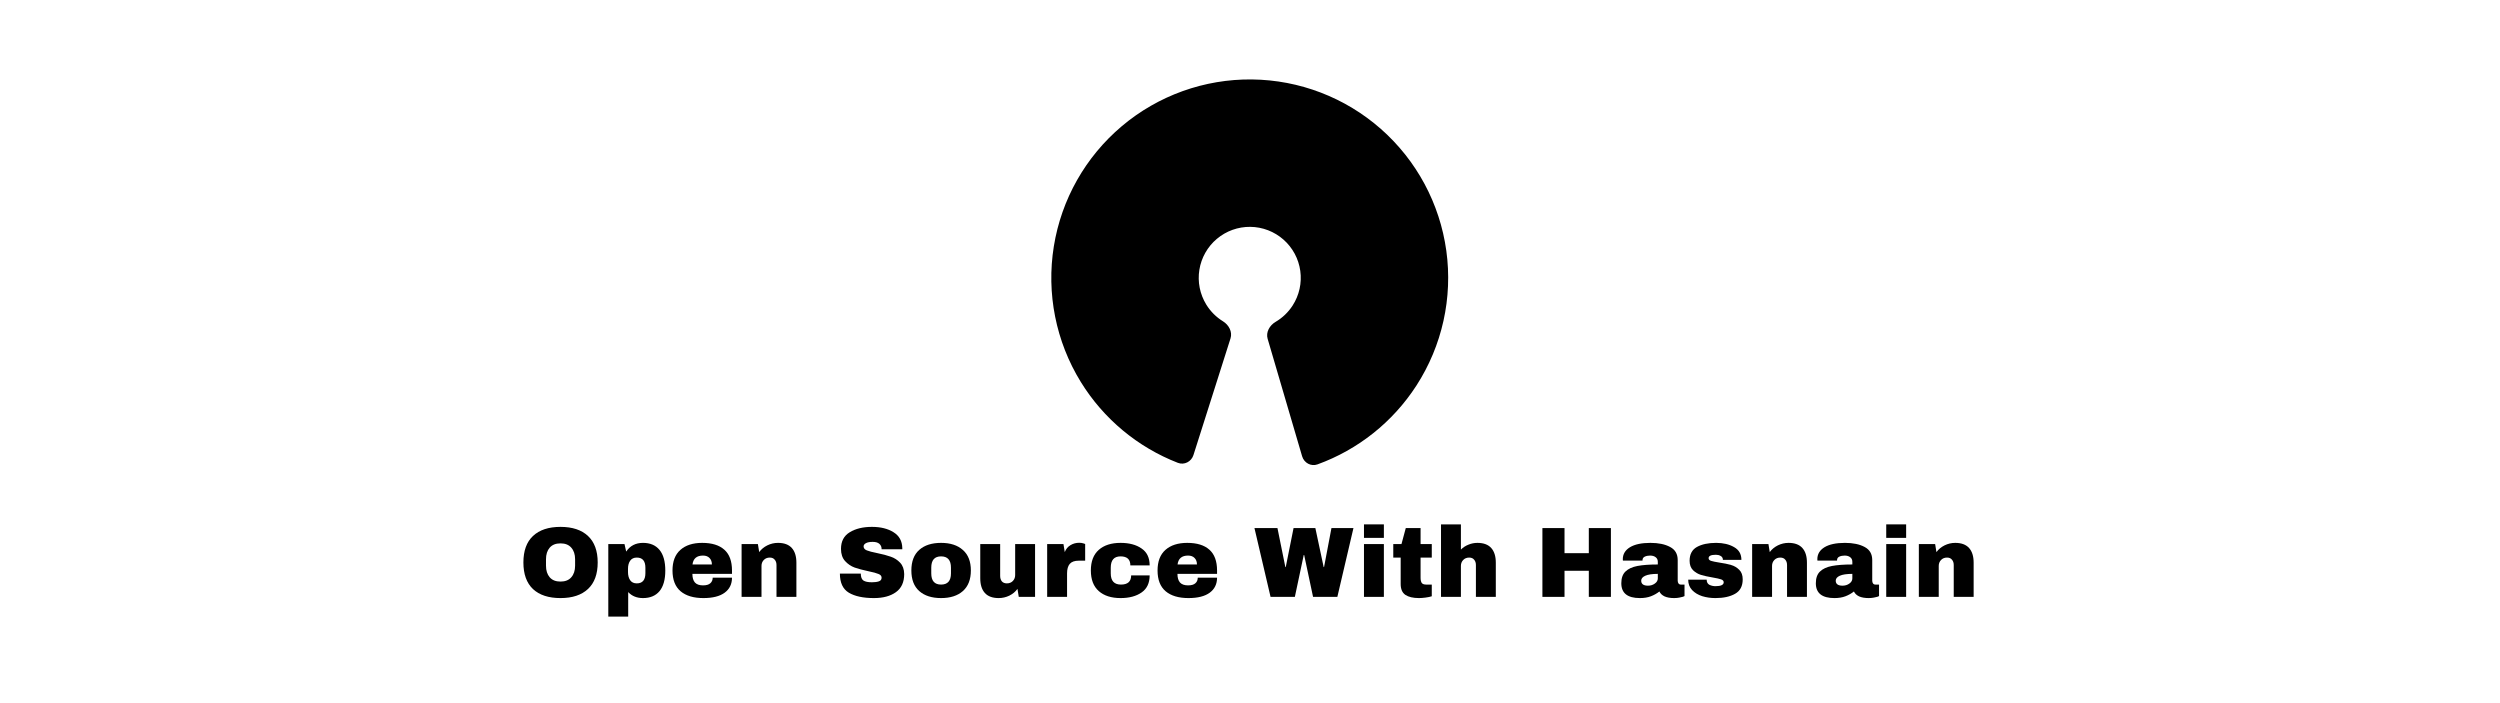 <svg width="1600" height="450" viewBox="0 0 1600 450" fill="none" xmlns="http://www.w3.org/2000/svg">
<path d="M0 0H1600V450H0V0Z" fill="white"/>
<path d="M763.806 291.251C762.469 295.462 757.959 297.815 753.84 296.215C728.103 286.215 706.249 268.063 691.695 244.428C675.739 218.515 669.618 187.734 674.446 157.688C679.274 127.643 694.73 100.329 718.001 80.72C741.272 61.111 770.81 50.509 801.24 50.845C831.669 51.181 860.966 62.432 883.799 82.551C906.631 102.669 921.48 130.317 925.643 160.463C929.806 190.608 923.007 221.246 906.483 246.8C891.41 270.108 869.161 287.773 843.209 297.202C839.056 298.711 834.599 296.259 833.355 292.02L811.288 216.846C810.044 212.607 812.549 208.239 816.36 206.004C820.726 203.442 824.47 199.881 827.258 195.569C831.507 188.999 833.256 181.121 832.185 173.37C831.115 165.619 827.297 158.51 821.426 153.337C815.555 148.164 808.022 145.271 800.198 145.184C792.374 145.098 784.779 147.824 778.795 152.866C772.812 157.908 768.837 164.931 767.596 172.657C766.355 180.382 767.929 188.297 772.031 194.959C774.724 199.332 778.388 202.975 782.697 205.632C786.457 207.951 788.866 212.373 787.528 216.584L763.806 291.251Z" fill="black"/>
<path d="M358.718 337.2C366.312 337.2 372.179 339.141 376.318 343.024C380.456 346.907 382.526 352.56 382.526 359.984C382.526 367.408 380.456 373.061 376.318 376.944C372.179 380.827 366.312 382.768 358.718 382.768C351.123 382.768 345.256 380.848 341.118 377.008C337.022 373.125 334.974 367.451 334.974 359.984C334.974 352.517 337.022 346.864 341.118 343.024C345.256 339.141 351.123 337.2 358.718 337.2ZM358.718 347.76C355.688 347.76 353.384 348.677 351.806 350.512C350.227 352.347 349.438 354.821 349.438 357.936V362.032C349.438 365.147 350.227 367.621 351.806 369.456C353.384 371.291 355.688 372.208 358.718 372.208C361.747 372.208 364.051 371.291 365.63 369.456C367.251 367.621 368.062 365.147 368.062 362.032V357.936C368.062 354.821 367.251 352.347 365.63 350.512C364.051 348.677 361.747 347.76 358.718 347.76Z" fill="black"/>
<path d="M411.518 347.44C416.084 347.44 419.604 348.933 422.078 351.92C424.553 354.907 425.79 359.323 425.79 365.168C425.79 370.971 424.553 375.365 422.078 378.352C419.604 381.296 416.084 382.768 411.518 382.768C407.593 382.768 404.436 381.488 402.046 378.928V394.608H389.31V348.208H399.678L400.766 353.008C403.241 349.296 406.825 347.44 411.518 347.44ZM407.55 356.848C405.673 356.848 404.265 357.509 403.326 358.832C402.388 360.155 401.918 361.883 401.918 364.016V366.128C401.918 368.261 402.388 370.011 403.326 371.376C404.265 372.699 405.673 373.36 407.55 373.36C411.22 373.36 413.054 371.163 413.054 366.768V363.376C413.054 359.024 411.22 356.848 407.55 356.848Z" fill="black"/>
<path d="M449.406 347.44C455.592 347.44 460.307 348.891 463.55 351.792C466.835 354.693 468.478 359.131 468.478 365.104V367.28H443.134C443.134 369.712 443.667 371.547 444.734 372.784C445.843 374.021 447.571 374.64 449.918 374.64C452.051 374.64 453.608 374.192 454.59 373.296C455.614 372.4 456.126 371.205 456.126 369.712H468.478C468.478 373.808 466.92 377.008 463.806 379.312C460.691 381.616 456.147 382.768 450.174 382.768C443.902 382.768 439.038 381.317 435.582 378.416C432.126 375.472 430.398 371.035 430.398 365.104C430.398 359.301 432.083 354.907 435.454 351.92C438.824 348.933 443.475 347.44 449.406 347.44ZM449.918 355.568C445.907 355.568 443.667 357.467 443.198 361.264H455.614C455.614 359.515 455.102 358.128 454.078 357.104C453.096 356.08 451.71 355.568 449.918 355.568Z" fill="black"/>
<path d="M497.917 347.44C501.843 347.44 504.787 348.528 506.749 350.704C508.712 352.88 509.693 356.016 509.693 360.112V382H496.957V361.648C496.957 360.197 496.573 359.045 495.805 358.192C495.08 357.296 494.035 356.848 492.669 356.848C491.091 356.848 489.811 357.36 488.829 358.384C487.848 359.408 487.357 360.667 487.357 362.16V382H474.621V348.208H485.053L485.885 353.328C487.208 351.536 488.936 350.107 491.069 349.04C493.245 347.973 495.528 347.44 497.917 347.44Z" fill="black"/>
<path d="M558.013 337.2C563.645 337.2 568.275 338.352 571.901 340.656C575.528 342.917 577.384 346.288 577.469 350.768V351.536H564.221V351.28C564.221 350 563.752 348.933 562.813 348.08C561.875 347.227 560.445 346.8 558.525 346.8C556.648 346.8 555.197 347.077 554.173 347.632C553.192 348.187 552.701 348.869 552.701 349.68C552.701 350.832 553.384 351.685 554.749 352.24C556.115 352.795 558.312 353.371 561.341 353.968C564.883 354.693 567.784 355.461 570.045 356.272C572.349 357.04 574.355 358.32 576.061 360.112C577.768 361.904 578.643 364.336 578.685 367.408C578.685 372.613 576.915 376.475 573.373 378.992C569.875 381.509 565.181 382.768 559.293 382.768C552.424 382.768 547.069 381.616 543.229 379.312C539.432 377.008 537.533 372.933 537.533 367.088H550.909C550.909 369.307 551.485 370.8 552.637 371.568C553.789 372.293 555.581 372.656 558.013 372.656C559.805 372.656 561.277 372.464 562.429 372.08C563.624 371.696 564.221 370.907 564.221 369.712C564.221 368.645 563.56 367.856 562.237 367.344C560.957 366.789 558.845 366.213 555.901 365.616C552.317 364.848 549.352 364.059 547.005 363.248C544.659 362.395 542.611 361.008 540.861 359.088C539.112 357.168 538.237 354.565 538.237 351.28C538.237 346.459 540.093 342.917 543.805 340.656C547.56 338.352 552.296 337.2 558.013 337.2Z" fill="black"/>
<path d="M602.281 347.44C608.211 347.44 612.862 348.955 616.233 351.984C619.646 354.971 621.353 359.344 621.353 365.104C621.353 370.864 619.646 375.259 616.233 378.288C612.862 381.275 608.211 382.768 602.281 382.768C596.35 382.768 591.699 381.275 588.329 378.288C584.958 375.301 583.273 370.907 583.273 365.104C583.273 359.301 584.958 354.907 588.329 351.92C591.699 348.933 596.35 347.44 602.281 347.44ZM602.281 356.08C598.099 356.08 596.009 358.491 596.009 363.312V366.96C596.009 371.739 598.099 374.128 602.281 374.128C606.505 374.128 608.617 371.739 608.617 366.96V363.312C608.617 358.491 606.505 356.08 602.281 356.08Z" fill="black"/>
<path d="M652.008 382L651.176 376.88C649.854 378.715 648.104 380.165 645.928 381.232C643.795 382.256 641.534 382.768 639.144 382.768C635.219 382.768 632.275 381.68 630.312 379.504C628.35 377.328 627.368 374.192 627.368 370.096V348.208H640.104V368.56C640.104 370.011 640.467 371.184 641.192 372.08C641.96 372.933 643.027 373.36 644.392 373.36C645.971 373.36 647.251 372.848 648.232 371.824C649.214 370.8 649.704 369.541 649.704 368.048V348.208H662.44V382H652.008Z" fill="black"/>
<path d="M690.728 347.376C691.709 347.376 692.584 347.504 693.352 347.76C694.12 347.973 694.504 348.101 694.504 348.144V358.832H690.408C687.762 358.832 685.842 359.515 684.648 360.88C683.496 362.245 682.92 364.272 682.92 366.96V382H670.184V348.208H680.616L681.448 353.328C682.216 351.365 683.432 349.893 685.096 348.912C686.76 347.888 688.637 347.376 690.728 347.376Z" fill="black"/>
<path d="M717.156 347.44C722.702 347.44 727.182 348.635 730.596 351.024C734.052 353.371 735.78 356.976 735.78 361.84H723.428C723.428 358 721.337 356.08 717.156 356.08C712.974 356.08 710.884 358.491 710.884 363.312V366.96C710.884 371.739 713.06 374.128 717.412 374.128C721.764 374.128 723.94 372.165 723.94 368.24H735.78C735.78 373.147 734.052 376.795 730.596 379.184C727.182 381.573 722.702 382.768 717.156 382.768C711.225 382.768 706.574 381.275 703.204 378.288C699.833 375.301 698.148 370.907 698.148 365.104C698.148 359.301 699.833 354.907 703.204 351.92C706.574 348.933 711.225 347.44 717.156 347.44Z" fill="black"/>
<path d="M759.843 347.44C766.03 347.44 770.745 348.891 773.987 351.792C777.273 354.693 778.915 359.131 778.915 365.104V367.28H753.571C753.571 369.712 754.105 371.547 755.171 372.784C756.281 374.021 758.009 374.64 760.355 374.64C762.489 374.64 764.046 374.192 765.027 373.296C766.051 372.4 766.563 371.205 766.563 369.712H778.915C778.915 373.808 777.358 377.008 774.243 379.312C771.129 381.616 766.585 382.768 760.611 382.768C754.339 382.768 749.475 381.317 746.019 378.416C742.563 375.472 740.835 371.035 740.835 365.104C740.835 359.301 742.521 354.907 745.891 351.92C749.262 348.933 753.913 347.44 759.843 347.44ZM760.355 355.568C756.345 355.568 754.105 357.467 753.635 361.264H766.051C766.051 359.515 765.539 358.128 764.515 357.104C763.534 356.08 762.147 355.568 760.355 355.568Z" fill="black"/>
<path d="M840.355 382L834.659 355.184H834.403L828.707 382H813.155L802.851 337.968H817.571L822.627 362.928H822.883L827.875 337.968H841.827L847.139 362.928H847.395L852.131 337.968H866.211L855.907 382H840.355Z" fill="black"/>
<path d="M872.944 344.24V335.6H885.68V344.24H872.944ZM872.944 382V348.208H885.68V382H872.944Z" fill="black"/>
<path d="M916.337 348.208V356.848H909.169V369.712C909.169 371.248 909.425 372.379 909.937 373.104C910.449 373.787 911.387 374.128 912.753 374.128H916.337V381.616C915.313 381.957 913.99 382.235 912.369 382.448C910.747 382.661 909.339 382.768 908.145 382.768C904.39 382.768 901.489 382.085 899.441 380.72C897.435 379.355 896.433 377.029 896.433 373.744V356.848H891.697V348.208H896.945L899.697 337.968H909.169V348.208H916.337Z" fill="black"/>
<path d="M934.982 351.728C936.348 350.363 937.948 349.317 939.782 348.592C941.617 347.824 943.537 347.44 945.542 347.44C949.468 347.44 952.412 348.528 954.374 350.704C956.337 352.88 957.318 356.016 957.318 360.112V382H944.582V361.648C944.582 360.197 944.198 359.045 943.43 358.192C942.705 357.296 941.66 356.848 940.294 356.848C938.716 356.848 937.436 357.36 936.454 358.384C935.473 359.408 934.982 360.667 934.982 362.16V382H922.246V335.6H934.982V351.728Z" fill="black"/>
<path d="M1016.84 382V365.296H1001.29V382H987.142V337.968H1001.29V354.032H1016.84V337.968H1030.98V382H1016.84Z" fill="black"/>
<path d="M1056.26 347.44C1061.43 347.44 1065.63 348.315 1068.87 350.064C1072.11 351.771 1073.73 354.565 1073.73 358.448V371.632C1073.73 372.357 1073.91 372.955 1074.25 373.424C1074.59 373.893 1075.1 374.128 1075.78 374.128H1078.09V381.488C1077.96 381.573 1077.62 381.723 1077.06 381.936C1076.55 382.107 1075.8 382.277 1074.82 382.448C1073.84 382.661 1072.71 382.768 1071.43 382.768C1068.96 382.768 1066.91 382.405 1065.29 381.68C1063.71 380.912 1062.62 379.867 1062.02 378.544C1060.4 379.824 1058.59 380.848 1056.58 381.616C1054.58 382.384 1052.23 382.768 1049.54 382.768C1041.61 382.768 1037.64 379.611 1037.64 373.296C1037.64 370.011 1038.51 367.515 1040.26 365.808C1042.05 364.059 1044.61 362.864 1047.94 362.224C1051.27 361.584 1055.62 361.264 1061 361.264V359.6C1061 358.277 1060.53 357.275 1059.59 356.592C1058.69 355.909 1057.52 355.568 1056.07 355.568C1054.75 355.568 1053.6 355.803 1052.61 356.272C1051.68 356.741 1051.21 357.488 1051.21 358.512V358.768H1038.66C1038.62 358.555 1038.6 358.256 1038.6 357.872C1038.6 354.672 1040.11 352.133 1043.14 350.256C1046.21 348.379 1050.59 347.44 1056.26 347.44ZM1061 367.28C1057.37 367.28 1054.68 367.685 1052.93 368.496C1051.23 369.264 1050.37 370.309 1050.37 371.632C1050.37 373.765 1051.83 374.832 1054.73 374.832C1056.39 374.832 1057.84 374.384 1059.08 373.488C1060.36 372.592 1061 371.483 1061 370.16V367.28Z" fill="black"/>
<path d="M1098.31 347.44C1102.83 347.44 1106.65 348.336 1109.77 350.128C1112.92 351.877 1114.5 354.608 1114.5 358.32H1102.66C1102.66 357.083 1102.11 356.208 1101 355.696C1100.23 355.269 1099.27 355.056 1098.12 355.056C1095.05 355.056 1093.51 355.781 1093.51 357.232C1093.51 358.043 1094.04 358.619 1095.11 358.96C1096.18 359.301 1097.93 359.664 1100.36 360.048C1103.34 360.475 1105.84 360.987 1107.85 361.584C1109.85 362.139 1111.6 363.163 1113.09 364.656C1114.59 366.107 1115.33 368.155 1115.33 370.8C1115.33 375.109 1113.71 378.181 1110.47 380.016C1107.27 381.851 1103.07 382.768 1097.86 382.768C1094.88 382.768 1092.06 382.363 1089.41 381.552C1086.77 380.699 1084.61 379.397 1082.95 377.648C1081.29 375.899 1080.45 373.68 1080.45 370.992H1092.29V371.248C1092.34 372.699 1092.93 373.723 1094.09 374.32C1095.28 374.875 1096.54 375.152 1097.86 375.152C1101.4 375.152 1103.17 374.32 1103.17 372.656C1103.17 371.803 1102.62 371.184 1101.51 370.8C1100.4 370.416 1098.59 370.011 1096.07 369.584C1093.04 369.072 1090.54 368.517 1088.58 367.92C1086.66 367.323 1084.98 366.32 1083.53 364.912C1082.08 363.461 1081.35 361.456 1081.35 358.896C1081.35 354.757 1082.91 351.813 1086.02 350.064C1089.18 348.315 1093.28 347.44 1098.31 347.44Z" fill="black"/>
<path d="M1144.67 347.44C1148.59 347.44 1151.54 348.528 1153.5 350.704C1155.46 352.88 1156.44 356.016 1156.44 360.112V382H1143.71V361.648C1143.71 360.197 1143.32 359.045 1142.56 358.192C1141.83 357.296 1140.78 356.848 1139.42 356.848C1137.84 356.848 1136.56 357.36 1135.58 358.384C1134.6 359.408 1134.11 360.667 1134.11 362.16V382H1121.37V348.208H1131.8L1132.64 353.328C1133.96 351.536 1135.69 350.107 1137.82 349.04C1140 347.973 1142.28 347.44 1144.67 347.44Z" fill="black"/>
<path d="M1180.76 347.44C1185.93 347.44 1190.13 348.315 1193.37 350.064C1196.61 351.771 1198.23 354.565 1198.23 358.448V371.632C1198.23 372.357 1198.41 372.955 1198.75 373.424C1199.09 373.893 1199.6 374.128 1200.28 374.128H1202.59V381.488C1202.46 381.573 1202.12 381.723 1201.56 381.936C1201.05 382.107 1200.3 382.277 1199.32 382.448C1198.34 382.661 1197.21 382.768 1195.93 382.768C1193.46 382.768 1191.41 382.405 1189.79 381.68C1188.21 380.912 1187.12 379.867 1186.52 378.544C1184.9 379.824 1183.09 380.848 1181.08 381.616C1179.08 382.384 1176.73 382.768 1174.04 382.768C1166.11 382.768 1162.14 379.611 1162.14 373.296C1162.14 370.011 1163.01 367.515 1164.76 365.808C1166.55 364.059 1169.11 362.864 1172.44 362.224C1175.77 361.584 1180.12 361.264 1185.5 361.264V359.6C1185.5 358.277 1185.03 357.275 1184.09 356.592C1183.19 355.909 1182.02 355.568 1180.57 355.568C1179.25 355.568 1178.1 355.803 1177.11 356.272C1176.18 356.741 1175.71 357.488 1175.71 358.512V358.768H1163.16C1163.12 358.555 1163.1 358.256 1163.1 357.872C1163.1 354.672 1164.61 352.133 1167.64 350.256C1170.71 348.379 1175.09 347.44 1180.76 347.44ZM1185.5 367.28C1181.87 367.28 1179.18 367.685 1177.43 368.496C1175.73 369.264 1174.87 370.309 1174.87 371.632C1174.87 373.765 1176.33 374.832 1179.23 374.832C1180.89 374.832 1182.34 374.384 1183.58 373.488C1184.86 372.592 1185.5 371.483 1185.5 370.16V367.28Z" fill="black"/>
<path d="M1207.19 344.24V335.6H1219.93V344.24H1207.19ZM1207.19 382V348.208H1219.93V382H1207.19Z" fill="black"/>
<path d="M1251.35 347.44C1255.28 347.44 1258.22 348.528 1260.19 350.704C1262.15 352.88 1263.13 356.016 1263.13 360.112V382H1250.39V361.648C1250.39 360.197 1250.01 359.045 1249.24 358.192C1248.52 357.296 1247.47 356.848 1246.11 356.848C1244.53 356.848 1243.25 357.36 1242.27 358.384C1241.29 359.408 1240.79 360.667 1240.79 362.16V382H1228.06V348.208H1238.49L1239.32 353.328C1240.65 351.536 1242.37 350.107 1244.51 349.04C1246.68 347.973 1248.97 347.44 1251.35 347.44Z" fill="black"/>
</svg>

